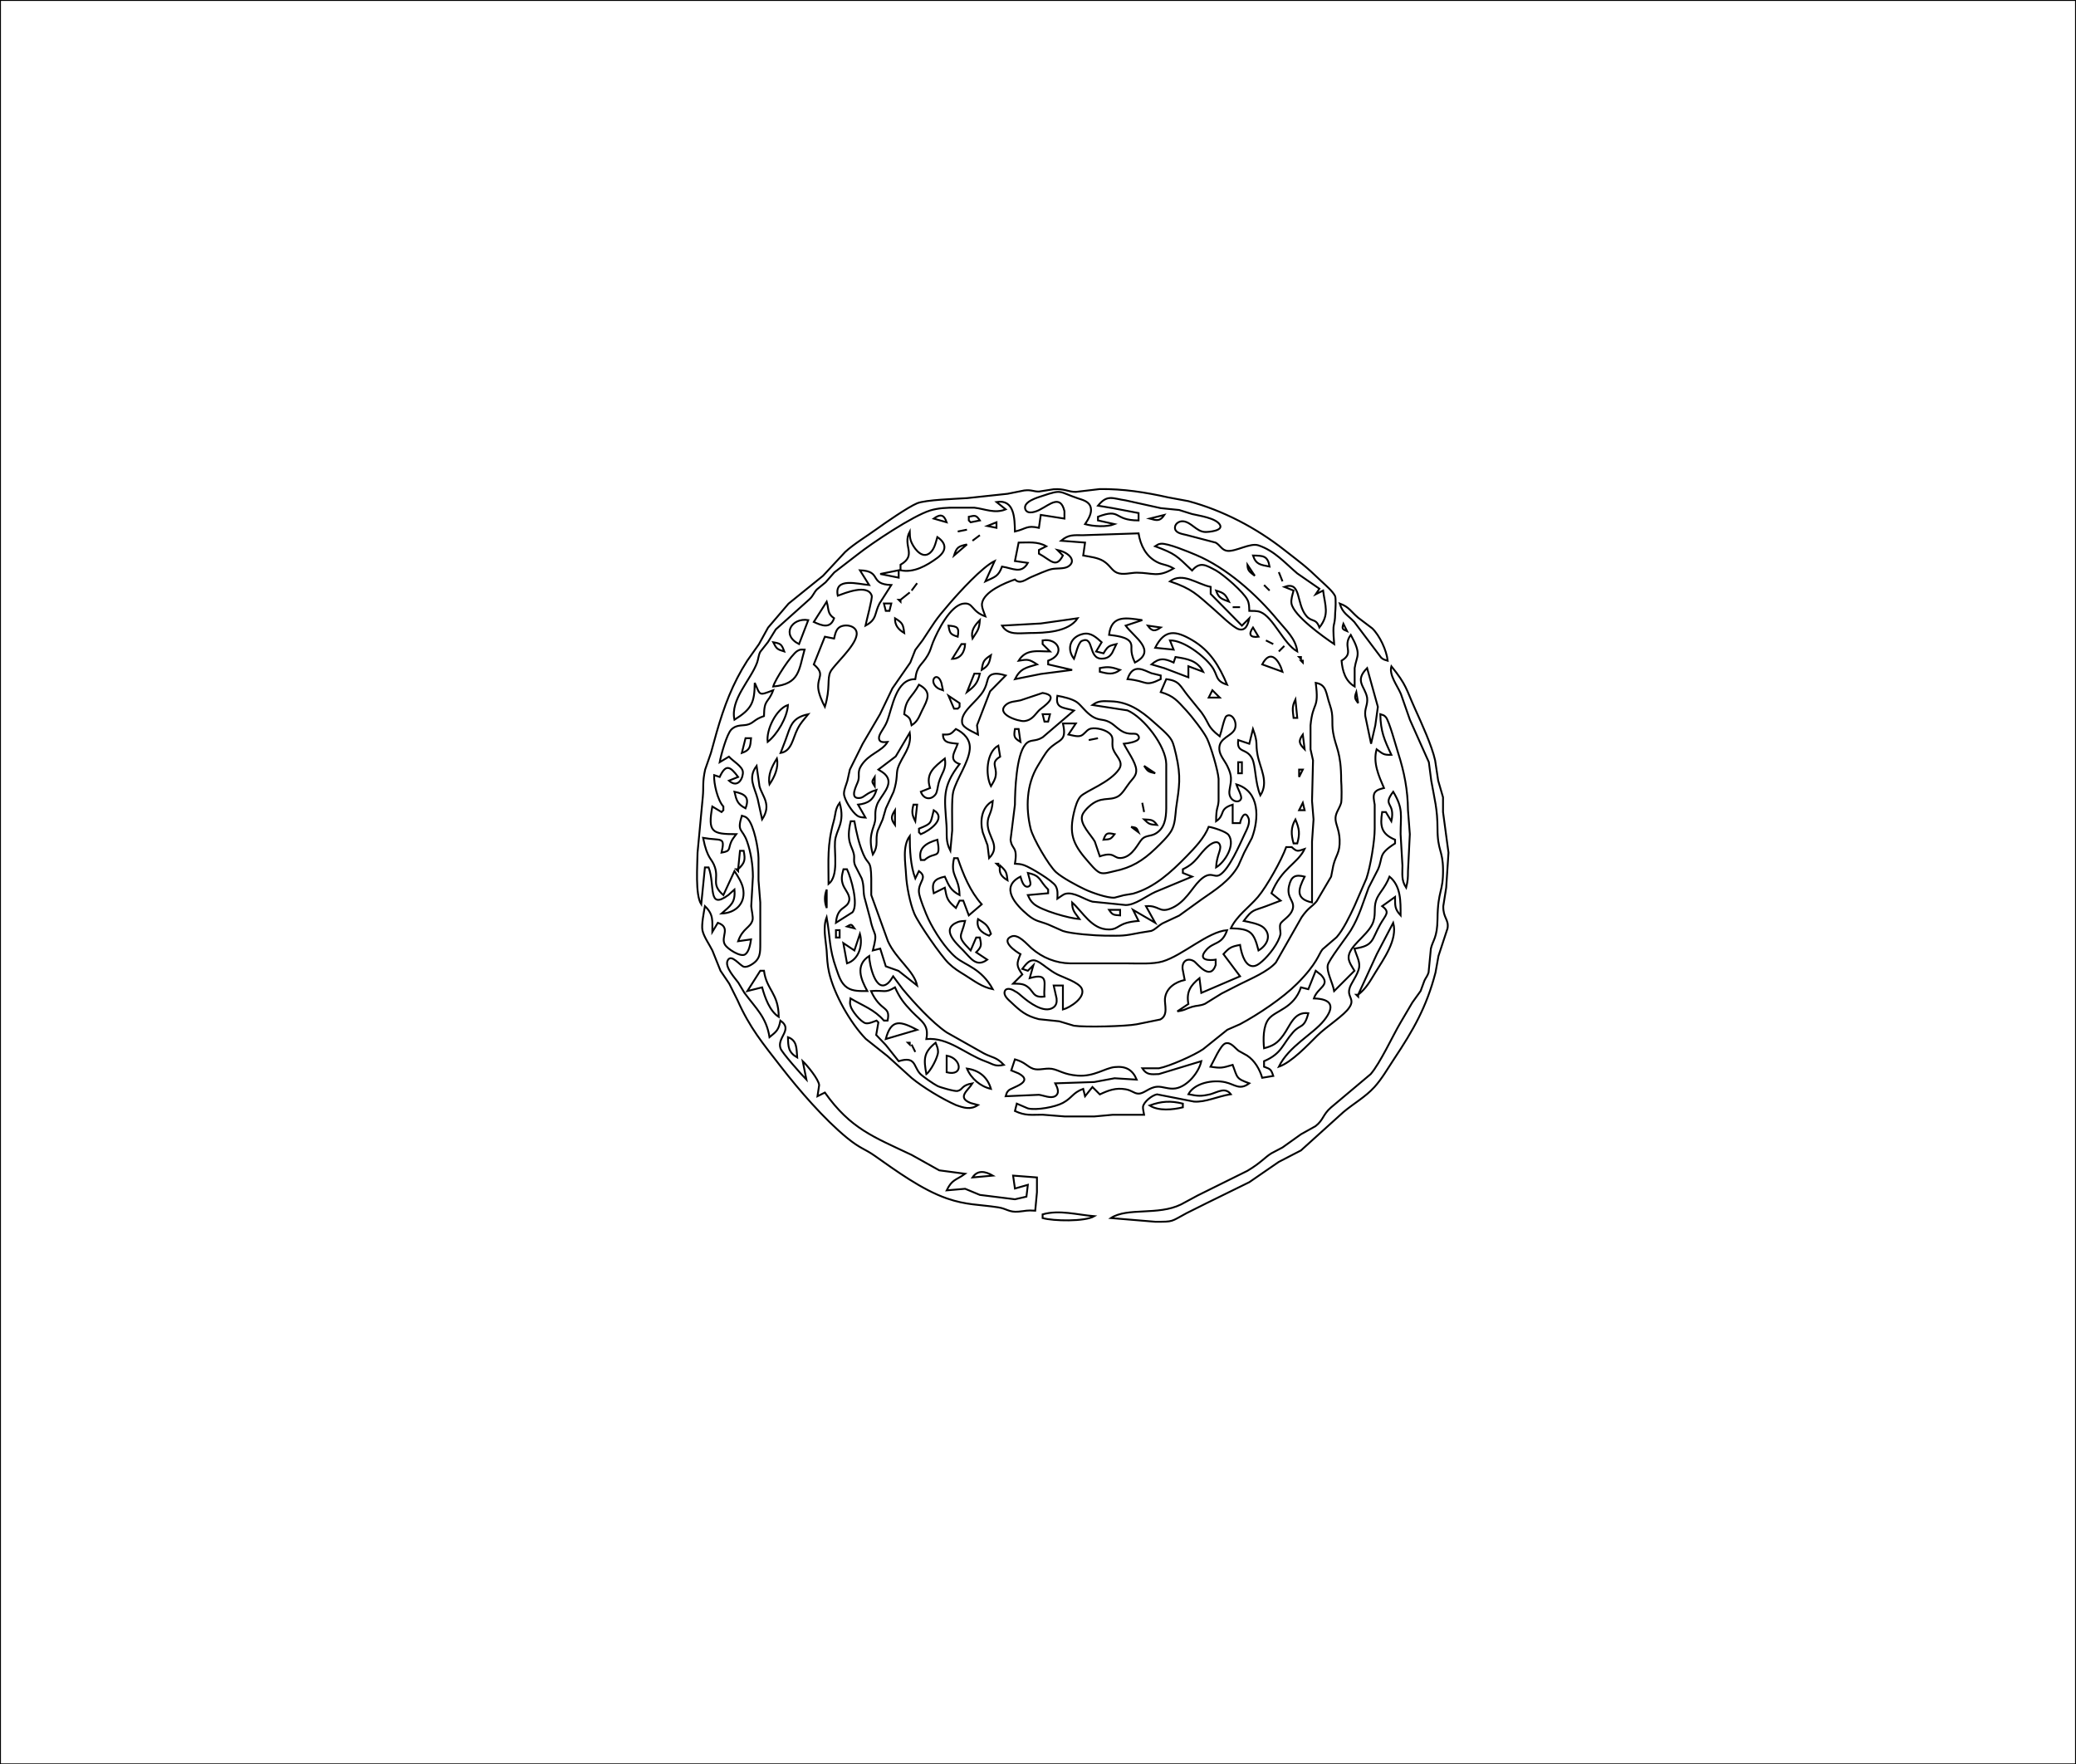 <?xml version="1.0" encoding="UTF-8" standalone="no"?>
<!DOCTYPE svg PUBLIC "-//W3C//DTD SVG 20010904//EN"
              "http://www.w3.org/TR/2001/REC-SVG-20010904/DTD/svg10.dtd">

<svg xmlns="http://www.w3.org/2000/svg"
     width="12.5in" height="10.622in"
     viewBox="0 0 1125 956">
  <path id="Selection #1"
        fill="none" stroke="black" stroke-width="1"
        d="M 0.00,0.00
           C 0.00,0.00 1125.00,0.00 1125.00,0.00
             1125.00,0.00 1125.00,956.00 1125.00,956.00
             1125.00,956.00 0.00,956.00 0.00,956.00
             0.00,956.00 0.00,0.00 0.00,0.00 Z
           M 723.00,349.00
           C 721.87,335.08 723.44,341.10 723.55,332.00
             723.77,330.00 723.99,324.72 723.55,323.09
             722.43,320.49 717.95,316.75 715.83,314.71
             707.08,306.30 705.13,305.17 696.00,298.00
             680.76,286.03 662.73,276.56 644.00,271.54
             644.00,271.54 633.00,269.50 633.00,269.50
             620.76,266.74 608.59,264.86 596.00,265.00
             596.00,265.00 583.00,266.53 583.00,266.53
             579.00,266.57 576.88,264.70 571.00,265.10
             571.00,265.10 563.00,266.35 563.00,266.35
             559.96,266.37 558.98,265.27 555.00,265.76
             555.00,265.76 546.00,267.56 546.00,267.56
             546.00,267.56 524.00,269.91 524.00,269.91
             518.14,270.31 501.57,270.81 497.00,272.70
             492.14,274.70 479.61,283.37 475.00,286.71
             469.80,290.47 462.45,294.95 458.00,299.09
             458.00,299.09 446.00,311.99 446.00,311.99
             446.00,311.99 427.30,327.09 427.30,327.09
             427.30,327.09 416.21,340.09 416.21,340.09
             416.21,340.09 411.30,349.00 411.30,349.00
             411.30,349.00 404.94,358.00 404.94,358.00
             396.96,370.42 392.33,382.92 388.29,397.00
             388.29,397.00 385.25,408.00 385.25,408.00
             385.25,408.00 382.12,417.00 382.12,417.00
             380.55,424.17 381.41,425.96 380.83,432.00
             380.83,432.00 378.00,462.00 378.00,462.00
             377.93,468.70 376.67,484.86 380.00,490.00
             380.00,490.00 382.00,470.00 382.00,470.00
             382.00,470.00 384.00,470.00 384.00,470.00
             387.67,479.79 383.29,493.35 394.70,484.97
             394.70,484.97 398.00,482.00 398.00,482.00
             398.61,489.18 395.95,490.62 391.00,495.00
             398.86,494.73 404.45,489.15 402.58,481.00
             401.91,478.07 399.70,474.50 398.00,472.00
             398.00,472.00 392.00,485.00 392.00,485.00
             385.28,479.26 389.54,476.58 387.44,470.00
             385.79,464.81 383.44,466.10 381.00,454.00
             391.03,455.77 393.05,452.97 391.00,462.00
             396.21,461.10 394.49,460.15 396.22,456.17
             396.89,454.62 398.00,453.34 399.00,452.00
             385.68,452.00 383.51,450.87 386.00,437.00
             386.00,437.00 391.00,440.00 391.00,440.00
             391.00,440.00 392.00,439.00 392.00,439.00
             392.00,439.00 392.00,437.00 392.00,437.00
             388.89,433.67 386.74,424.56 387.00,420.00
             387.00,420.00 390.00,421.00 390.00,421.00
             393.32,413.84 395.65,415.15 400.00,421.00
             400.00,421.00 395.00,423.00 395.00,423.00
             400.22,427.62 402.93,420.94 402.55,418.10
             402.17,415.21 397.27,412.43 395.00,410.00
             395.00,410.00 390.00,413.00 390.00,413.00
             390.66,409.33 393.85,397.68 396.30,395.31
             399.51,392.21 402.81,393.55 405.83,392.42
             408.71,391.34 408.87,389.77 414.00,388.00
             414.12,378.36 416.30,381.35 419.00,374.00
             411.03,377.02 412.10,376.93 409.00,370.00
             408.90,380.80 407.34,384.16 398.00,390.00
             395.61,379.04 406.83,368.47 410.28,359.00
             411.01,357.01 410.97,355.09 412.00,353.17
             412.00,353.17 416.16,347.91 416.16,347.91
             416.16,347.91 420.41,341.04 420.41,341.04
             420.41,341.04 438.52,324.83 438.52,324.83
             440.73,322.83 440.89,321.31 442.64,319.41
             442.64,319.41 447.41,315.51 447.41,315.51
             447.41,315.51 452.10,310.17 452.10,310.17
             452.10,310.17 464.58,300.55 464.58,300.55
             472.67,294.14 494.64,279.54 504.00,276.62
             508.34,275.27 513.49,275.01 518.00,275.09
             518.00,275.09 528.00,275.09 528.00,275.09
             533.96,275.81 538.99,278.39 545.00,276.00
             545.00,276.00 540.00,272.00 540.00,272.00
             549.77,270.41 549.84,280.85 550.00,288.00
             556.39,286.50 556.22,284.52 563.00,286.00
             563.00,286.00 564.00,279.00 564.00,279.00
             564.00,279.00 576.83,281.00 576.83,281.00
             576.83,281.00 576.83,277.00 576.83,277.00
             574.72,267.79 568.76,273.48 564.00,275.88
             561.93,277.14 556.74,279.16 555.60,275.88
             554.29,271.75 562.42,269.54 565.00,268.67
             575.87,265.01 573.61,266.48 584.00,269.98
             586.83,270.93 590.30,271.68 591.10,275.06
             591.84,278.14 589.63,281.57 588.00,284.00
             592.41,285.25 599.71,285.70 604.00,284.00
             604.00,284.00 595.00,282.00 595.00,282.00
             595.00,282.00 595.00,280.00 595.00,280.00
             607.85,275.19 602.99,281.95 617.00,282.00
             617.00,282.00 617.00,278.00 617.00,278.00
             617.00,278.00 603.00,275.33 603.00,275.33
             603.00,275.33 595.00,274.00 595.00,274.00
             600.11,267.76 602.85,270.12 610.00,271.13
             610.00,271.13 629.00,275.33 629.00,275.33
             629.00,275.33 639.00,276.34 639.00,276.34
             639.00,276.34 646.00,278.53 646.00,278.53
             649.83,279.47 658.88,280.62 661.09,284.36
             663.03,287.66 654.74,288.33 653.00,288.25
             648.31,288.03 645.52,282.78 641.04,282.45
             638.71,282.27 636.16,284.16 636.82,286.71
             637.41,288.98 641.09,289.39 643.00,289.89
             643.00,289.89 658.79,294.02 658.79,294.02
             661.23,295.38 662.10,298.12 665.10,298.48
             669.62,299.02 677.50,293.98 682.00,295.51
             690.80,298.50 696.21,304.92 703.00,310.70
             703.00,310.70 715.00,319.00 715.00,319.00
             715.00,319.00 713.00,322.00 713.00,322.00
             713.00,322.00 717.00,320.00 717.00,320.00
             718.11,328.39 720.54,332.94 715.00,340.00
             713.10,334.75 710.85,337.27 707.88,333.69
             702.18,326.82 705.39,314.71 696.00,318.00
             696.00,318.00 701.00,320.00 701.00,320.00
             700.46,322.14 699.48,324.81 699.86,327.00
             700.98,333.55 717.22,345.14 723.00,349.00 Z
           M 513.00,283.00
           C 511.51,278.74 509.59,278.41 506.00,281.00
             506.00,281.00 513.00,283.00 513.00,283.00 Z
           M 531.00,282.00
           C 528.96,279.00 528.45,279.27 525.00,280.00
             525.00,280.00 525.00,282.00 525.00,282.00
             525.00,282.00 526.00,283.00 526.00,283.00
             526.00,283.00 531.00,282.00 531.00,282.00 Z
           M 631.00,279.00
           C 631.00,279.00 623.00,281.00 623.00,281.00
             626.91,282.06 628.58,282.61 631.00,279.00 Z
           M 540.00,283.00
           C 540.00,283.00 535.00,285.00 535.00,285.00
             535.00,285.00 540.00,286.00 540.00,286.00
             540.00,286.00 540.00,283.00 540.00,283.00 Z
           M 524.00,287.00
           C 524.00,287.00 519.00,288.00 519.00,288.00
             519.00,288.00 524.00,287.00 524.00,287.00 Z
           M 493.00,288.00
           C 488.78,295.90 497.22,300.60 488.00,306.00
             488.00,306.00 488.00,309.00 488.00,309.00
             495.20,310.53 502.22,306.47 507.95,302.28
             512.87,298.60 513.28,294.60 507.95,291.00
             506.96,294.26 506.29,298.49 502.95,300.26
             498.87,302.41 494.71,296.28 493.58,293.00
             493.01,291.33 493.06,289.72 493.00,288.00 Z
           M 617.00,289.00
           C 617.00,289.00 587.00,290.00 587.00,290.00
             581.87,290.01 579.10,289.52 575.00,293.00
             575.00,293.00 588.00,294.00 588.00,294.00
             588.00,294.00 587.00,301.00 587.00,301.00
             590.49,301.64 594.96,302.13 597.96,304.01
             601.57,306.27 602.34,309.00 605.21,310.30
             608.52,311.72 612.59,310.34 616.00,310.30
             624.74,310.34 627.38,313.13 636.00,308.00
             632.20,305.77 630.27,306.24 627.00,304.55
             620.95,301.41 618.02,295.45 617.00,289.00 Z
           M 531.00,290.00
           C 531.00,290.00 527.00,293.00 527.00,293.00
             527.00,293.00 531.00,290.00 531.00,290.00 Z
           M 567.00,296.00
           C 562.32,293.28 557.26,294.00 552.00,294.00
             552.00,294.00 550.00,304.00 550.00,304.00
             550.00,304.00 557.00,305.00 557.00,305.00
             553.49,311.23 548.89,307.91 543.00,307.00
             541.02,312.48 539.00,312.62 534.00,315.00
             534.00,315.00 539.00,304.00 539.00,304.00
             532.32,307.16 519.77,320.98 514.58,327.00
             506.25,336.65 506.60,337.00 499.97,346.91
             499.97,346.91 495.99,352.17 495.99,352.17
             495.99,352.17 493.30,359.00 493.30,359.00
             493.30,359.00 483.59,373.00 483.59,373.00
             483.59,373.00 476.88,387.00 476.88,387.00
             476.88,387.00 467.50,403.00 467.50,403.00
             467.50,403.00 460.54,417.00 460.54,417.00
             460.54,417.00 459.22,423.00 459.22,423.00
             458.63,425.12 457.35,427.85 457.35,430.00
             457.35,433.22 461.95,440.27 464.60,442.01
             466.06,442.97 467.36,442.87 469.00,443.00
             469.00,443.00 465.00,436.00 465.00,436.00
             470.51,435.35 473.32,433.40 475.00,428.00
             469.41,429.64 468.40,432.09 466.05,432.38
             459.63,433.18 464.60,424.94 465.10,423.00
             465.89,419.97 464.54,418.38 466.61,415.00
             470.66,408.39 477.87,407.29 481.00,402.00
             479.19,402.15 476.37,402.64 476.32,399.84
             476.29,397.59 479.21,394.67 480.66,391.00
             483.64,383.45 485.42,367.80 496.00,368.00
             496.87,360.46 499.39,360.82 502.78,355.00
             504.34,352.31 504.53,350.63 505.60,348.00
             508.12,341.81 514.90,328.15 521.98,327.09
             527.54,326.26 526.15,331.25 534.00,334.00
             533.35,332.12 531.88,328.99 532.14,327.09
             533.00,320.62 544.63,315.81 550.00,314.00
             552.85,316.83 555.75,313.97 559.00,312.59
             561.59,311.49 567.63,308.79 570.00,308.34
             572.66,307.83 576.66,308.33 578.84,306.98
             583.50,304.08 579.67,299.42 573.00,298.00
             573.00,298.00 576.00,301.00 576.00,301.00
             572.19,308.31 569.47,303.45 563.00,300.00
             563.00,300.00 563.00,298.00 563.00,298.00
             563.00,298.00 567.00,296.00 567.00,296.00 Z
           M 703.00,353.00
           C 702.19,345.99 696.75,341.30 692.39,336.00
             680.87,322.04 664.75,307.67 648.00,300.64
             644.24,299.07 632.80,294.24 629.11,294.62
             627.57,294.78 627.19,295.27 626.00,296.00
             637.08,300.18 637.32,300.89 646.00,309.13
             650.42,303.98 653.65,306.33 659.00,309.13
             663.32,311.62 673.86,320.76 675.98,325.00
             677.01,327.06 676.92,328.80 677.00,331.00
             678.86,331.02 681.22,330.93 682.96,331.60
             690.01,334.31 695.50,348.81 703.00,353.00 Z
           M 524.00,295.00
           C 519.46,295.98 518.41,296.49 517.00,301.00
             517.00,301.00 524.00,295.00 524.00,295.00 Z
           M 688.00,307.00
           C 686.97,301.02 684.47,301.14 679.00,301.00
             680.66,306.01 683.18,306.01 688.00,307.00 Z
           M 676.00,306.00
           C 676.05,309.42 677.41,309.99 680.00,312.00
             680.00,312.00 676.00,306.00 676.00,306.00 Z
           M 483.00,317.00
           C 470.56,316.56 478.26,309.43 466.00,309.00
             466.00,309.00 471.00,317.00 471.00,317.00
             464.91,316.51 451.85,312.57 454.00,322.78
             457.76,321.42 470.25,316.18 472.40,322.78
             472.87,323.95 469.50,336.50 469.00,339.00
             475.35,335.64 473.74,332.51 476.61,327.00
             476.61,327.00 483.00,317.00 483.00,317.00 Z
           M 487.00,309.00
           C 487.00,309.00 477.00,311.00 477.00,311.00
             477.00,311.00 487.00,313.00 487.00,313.00
             487.00,313.00 487.00,309.00 487.00,309.00 Z
           M 693.00,310.00
           C 693.00,310.00 695.00,315.00 695.00,315.00
             695.00,315.00 693.00,310.00 693.00,310.00 Z
           M 656.08,318.00
           C 648.72,316.55 641.02,309.83 634.00,315.00
             646.10,319.11 648.29,321.85 658.00,330.29
             660.65,332.59 668.22,340.03 671.27,340.93
             675.27,342.12 676.38,337.89 677.00,335.00
             677.00,335.00 673.00,339.00 673.00,339.00
             673.00,339.00 656.08,321.83 656.08,321.83
             656.08,321.83 656.08,318.00 656.08,318.00 Z
           M 497.00,316.00
           C 497.00,316.00 494.00,320.00 494.00,320.00
             494.00,320.00 497.00,316.00 497.00,316.00 Z
           M 688.00,320.00
           C 688.00,320.00 685.00,317.00 685.00,317.00
             685.00,317.00 688.00,320.00 688.00,320.00 Z
           M 666.00,326.00
           C 664.01,321.94 663.34,321.29 659.00,320.00
             660.44,324.23 662.01,324.46 666.00,326.00 Z
           M 493.00,321.00
           C 493.00,321.00 488.00,325.00 488.00,325.00
             488.00,325.00 493.00,321.00 493.00,321.00 Z
           M 488.00,325.00
           C 488.00,325.00 487.00,325.00 487.00,325.00
             487.00,325.00 488.00,326.00 488.00,326.00
             488.00,326.00 488.00,325.00 488.00,325.00 Z
           M 448.00,326.00
           C 448.00,326.00 441.00,337.00 441.00,337.00
             445.48,339.08 449.97,340.79 452.00,335.00
             448.28,332.51 449.23,330.26 448.00,326.00 Z
           M 483.00,327.00
           C 483.00,327.00 479.00,327.00 479.00,327.00
             479.00,327.00 480.00,331.00 480.00,331.00
             480.00,331.00 482.00,331.00 482.00,331.00
             482.00,331.00 483.00,327.00 483.00,327.00 Z
           M 752.00,358.00
           C 751.41,352.40 747.69,344.40 743.62,340.46
             743.62,340.46 736.00,334.70 736.00,334.70
             731.93,331.23 731.16,328.91 726.00,327.00
             727.65,332.36 730.16,333.07 733.91,337.01
             733.91,337.01 748.52,356.41 748.52,356.41
             749.90,357.56 750.45,357.50 752.00,358.00 Z
           M 672.00,329.00
           C 672.00,329.00 668.00,329.00 668.00,329.00
             668.00,329.00 672.00,329.00 672.00,329.00 Z
           M 438.00,336.00
           C 428.96,334.53 423.18,344.07 433.00,349.00
             433.00,349.00 438.00,336.00 438.00,336.00 Z
           M 485.00,335.00
           C 484.89,338.83 486.84,341.09 490.00,343.00
             489.45,338.28 489.09,337.48 485.00,335.00 Z
           M 584.00,335.00
           C 584.00,335.00 564.00,337.83 564.00,337.83
             564.00,337.83 543.00,339.00 543.00,339.00
             546.26,344.43 552.34,343.03 558.00,343.00
             566.32,342.96 579.00,342.56 584.00,335.00 Z
           M 619.00,336.00
           C 610.65,334.90 602.30,332.84 601.00,344.00
             604.25,344.44 611.12,345.01 612.69,348.28
             613.95,350.88 611.82,352.13 615.00,359.00
             627.24,352.61 614.52,345.26 610.00,339.00
             610.00,339.00 619.00,336.00 619.00,336.00 Z
           M 531.00,336.00
           C 528.13,338.88 525.96,341.81 527.00,346.00
             529.78,341.62 530.58,341.27 531.00,336.00 Z
           M 728.00,338.00
           C 727.13,340.73 727.42,340.95 730.00,342.00
             730.00,342.00 728.00,338.00 728.00,338.00 Z
           M 447.00,383.00
           C 450.11,372.82 448.08,367.88 450.02,364.00
             451.91,360.22 463.31,350.47 464.22,344.02
             464.87,339.39 458.88,337.90 455.42,339.57
             453.02,340.73 452.56,343.69 452.00,346.00
             452.00,346.00 447.00,345.00 447.00,345.00
             447.00,345.00 441.00,360.00 441.00,360.00
             447.37,365.50 442.82,366.63 443.42,373.00
             443.70,375.97 445.57,380.35 447.00,383.00 Z
           M 519.00,345.00
           C 519.85,339.92 518.96,339.41 514.00,339.00
             514.69,343.14 514.96,343.71 519.00,345.00 Z
           M 629.00,340.00
           C 629.00,340.00 622.00,339.00 622.00,339.00
             624.26,342.23 625.88,342.20 629.00,340.00 Z
           M 679.00,340.00
           C 676.37,343.76 677.44,345.61 682.00,345.00
             682.00,345.00 679.00,340.00 679.00,340.00 Z
           M 597.00,348.00
           C 594.12,345.46 591.22,342.58 587.00,343.47
             580.09,344.94 577.75,351.37 582.00,357.00
             582.99,354.61 584.24,348.14 586.31,347.25
             593.05,344.33 589.50,356.89 597.00,356.89
             598.25,356.89 599.54,356.66 600.61,355.98
             601.52,355.40 602.04,354.73 602.64,353.85
             602.64,353.85 605.00,349.00 605.00,349.00
             600.73,349.93 600.27,350.27 598.00,354.00
             598.00,354.00 594.00,353.00 594.00,353.00
             594.00,353.00 597.00,348.00 597.00,348.00 Z
           M 665.00,371.00
           C 660.70,360.83 655.71,352.48 646.00,346.81
             637.05,341.59 631.12,340.80 626.00,351.00
             626.00,351.00 636.00,352.00 636.00,352.00
             636.00,352.00 634.00,347.00 634.00,347.00
             641.32,346.85 652.31,355.28 656.57,361.00
             660.29,365.99 658.24,368.89 665.00,371.00 Z
           M 732.00,344.00
           C 727.21,350.55 734.31,353.59 727.00,358.00
             727.50,363.53 728.99,368.99 734.10,372.00
             734.10,372.00 734.10,362.00 734.10,362.00
             735.18,354.99 738.06,354.95 732.00,344.00 Z
           M 568.00,358.00
           C 577.67,354.58 573.65,345.54 565.00,347.00
             565.00,347.00 565.00,349.00 565.00,349.00
             565.00,349.00 569.00,353.00 569.00,353.00
             562.09,353.00 556.08,351.46 552.00,358.00
             557.11,357.22 557.58,357.13 562.00,360.00
             556.12,361.76 552.94,362.13 550.00,368.00
             550.00,368.00 564.00,365.19 564.00,365.19
             564.00,365.19 581.00,363.00 581.00,363.00
             581.00,363.00 568.00,360.00 568.00,360.00
             568.00,360.00 568.00,358.00 568.00,358.00 Z
           M 690.00,349.00
           C 690.00,349.00 686.00,347.00 686.00,347.00
             686.00,347.00 690.00,349.00 690.00,349.00 Z
           M 425.00,353.00
           C 423.54,349.07 423.13,348.71 419.00,348.00
             420.85,351.60 421.13,351.83 425.00,353.00 Z
           M 523.00,349.00
           C 523.00,349.00 521.00,349.00 521.00,349.00
             521.00,349.00 516.00,357.00 516.00,357.00
             520.57,356.97 522.79,353.26 523.00,349.00 Z
           M 696.00,350.00
           C 696.00,350.00 693.00,353.00 693.00,353.00
             693.00,353.00 696.00,350.00 696.00,350.00 Z
           M 436.00,352.00
           C 434.26,352.02 433.86,351.65 432.10,352.71
             428.81,354.68 420.05,368.14 419.00,372.00
             433.48,370.65 432.86,362.86 436.00,352.00 Z
           M 537.00,355.00
           C 533.09,357.52 532.65,358.42 532.00,363.00
             535.71,360.77 536.16,359.13 537.00,355.00 Z
           M 695.00,364.00
           C 693.19,357.87 688.51,351.26 684.00,360.00
             684.00,360.00 695.00,364.00 695.00,364.00 Z
           M 652.00,364.00
           C 648.91,357.85 643.36,356.98 637.00,356.00
             637.00,356.00 636.00,359.00 636.00,359.00
             631.04,356.72 628.34,356.31 624.00,360.00
             624.00,360.00 631.00,362.06 631.00,362.06
             631.00,362.06 644.00,367.00 644.00,367.00
             644.00,367.00 644.00,361.00 644.00,361.00
             644.00,361.00 652.00,364.00 652.00,364.00 Z
           M 705.00,356.00
           C 705.00,356.00 704.00,356.00 704.00,356.00
             704.00,356.00 705.00,357.00 705.00,357.00
             705.00,357.00 705.00,356.00 705.00,356.00 Z
           M 706.00,358.00
           C 706.00,358.00 705.00,358.00 705.00,358.00
             705.00,358.00 706.00,359.00 706.00,359.00
             706.00,359.00 706.00,358.00 706.00,358.00 Z
           M 607.00,363.00
           C 602.42,361.49 600.79,361.06 596.00,362.00
             596.00,362.00 596.00,364.00 596.00,364.00
             600.39,365.07 603.17,365.82 607.00,363.00 Z
           M 754.00,361.00
           C 752.62,365.76 757.30,371.59 759.15,376.00
             759.15,376.00 764.04,390.00 764.04,390.00
             764.04,390.00 774.31,413.00 774.31,413.00
             774.31,413.00 775.61,423.00 775.61,423.00
             777.40,433.18 778.98,438.23 779.00,449.00
             779.02,461.06 781.88,460.68 782.00,471.00
             782.14,483.78 779.18,481.90 779.00,498.00
             778.88,508.22 776.48,509.36 775.41,514.00
             775.41,514.00 774.16,526.91 774.16,526.91
             773.55,528.90 772.74,529.62 771.94,531.28
             771.94,531.28 769.85,536.96 769.85,536.96
             769.85,536.96 765.39,543.17 765.39,543.17
             765.39,543.17 759.01,554.00 759.01,554.00
             754.71,561.28 747.99,575.96 742.79,582.00
             742.79,582.00 721.21,600.14 721.21,600.14
             716.69,604.13 717.25,606.82 712.90,610.20
             712.90,610.20 705.00,614.61 705.00,614.61
             705.00,614.61 695.00,621.75 695.00,621.75
             695.00,621.75 689.00,624.91 689.00,624.91
             685.39,627.10 683.50,629.92 676.00,634.40
             676.00,634.40 649.00,647.78 649.00,647.78
             649.00,647.78 640.00,652.63 640.00,652.63
             627.53,658.76 610.92,654.11 602.00,660.00
             602.00,660.00 626.00,662.00 626.00,662.00
             636.16,662.04 634.37,661.98 643.00,657.35
             643.00,657.35 654.00,651.86 654.00,651.86
             654.00,651.86 677.00,640.57 677.00,640.57
             677.00,640.57 693.00,629.56 693.00,629.56
             693.00,629.56 705.00,623.36 705.00,623.36
             705.00,623.36 728.00,602.59 728.00,602.59
             733.54,597.92 739.96,594.39 744.83,589.00
             748.93,584.46 751.96,579.07 755.33,574.00
             765.94,558.06 773.04,545.70 777.91,527.00
             777.91,527.00 779.52,518.00 779.52,518.00
             779.52,518.00 784.43,503.04 784.43,503.04
             785.25,498.13 782.00,497.51 782.13,491.00
             782.13,491.00 783.71,481.00 783.71,481.00
             783.71,481.00 784.95,462.00 784.95,462.00
             784.95,462.00 781.99,440.00 781.99,440.00
             781.99,440.00 781.99,432.00 781.99,432.00
             781.99,432.00 779.37,423.00 779.37,423.00
             779.37,423.00 777.71,412.00 777.71,412.00
             776.02,404.20 770.22,391.58 766.79,384.00
             761.90,373.19 762.31,371.28 754.00,361.00 Z
           M 629.00,366.00
           C 629.00,366.00 624.00,364.79 624.00,364.79
             620.37,363.51 613.99,358.76 611.00,368.00
             621.84,368.91 620.01,372.44 629.00,368.00
             629.00,368.00 629.00,366.00 629.00,366.00 Z
           M 740.85,362.00
           C 733.82,369.06 739.69,371.78 740.85,378.00
             741.36,381.98 739.34,383.83 739.87,388.00
             739.87,388.00 743.00,403.00 743.00,403.00
             743.00,403.00 745.30,393.00 745.30,393.00
             745.30,393.00 746.68,383.00 746.68,383.00
             746.68,383.00 740.85,362.00 740.85,362.00 Z
           M 531.00,365.00
           C 531.00,365.00 528.00,365.00 528.00,365.00
             528.00,365.00 524.00,375.00 524.00,375.00
             528.25,371.80 529.71,370.22 531.00,365.00 Z
           M 545.00,366.01
           C 542.57,365.31 538.85,364.27 536.60,366.01
             534.73,367.48 535.44,369.77 533.14,374.00
             529.79,380.14 520.28,385.47 521.40,391.78
             521.88,394.51 527.61,396.65 530.00,398.00
             530.00,398.00 529.45,393.00 529.45,393.00
             529.45,393.00 536.54,374.59 536.54,374.59
             536.54,374.59 545.00,366.01 545.00,366.01 Z
           M 511.00,374.00
           C 511.00,374.00 510.16,370.06 510.16,370.06
             508.06,363.45 503.21,368.49 507.43,372.28
             508.63,373.36 509.60,373.49 511.00,374.00 Z
           M 661.00,399.00
           C 653.80,393.37 655.79,392.53 651.07,386.00
             651.07,386.00 643.77,377.00 643.77,377.00
             639.45,371.68 639.27,368.84 632.00,368.00
             632.00,368.00 629.00,375.00 629.00,375.00
             636.10,377.12 637.82,379.53 642.91,385.00
             645.73,388.03 652.36,396.54 654.10,400.17
             656.17,404.52 659.97,417.12 660.36,422.00
             660.36,422.00 660.36,434.00 660.36,434.00
             660.07,438.23 659.08,436.96 659.00,445.00
             664.25,441.50 660.21,438.37 668.00,436.00
             668.00,436.00 668.00,446.00 668.00,446.00
             668.00,446.00 672.00,446.00 672.00,446.00
             672.36,443.84 674.50,438.47 676.53,443.20
             677.68,445.88 675.59,449.60 674.46,452.00
             671.82,457.57 666.17,470.97 661.00,474.06
             657.75,476.00 656.17,471.26 650.10,477.11
             645.80,481.26 642.17,489.38 634.00,492.43
             628.10,494.63 627.97,490.43 621.00,491.00
             621.00,491.00 626.00,500.00 626.00,500.00
             626.00,500.00 614.00,493.00 614.00,493.00
             614.00,493.00 617.00,499.00 617.00,499.00
             605.33,499.92 606.92,503.55 601.00,503.63
             591.68,503.75 586.96,494.34 581.00,489.00
             581.00,493.47 582.47,494.48 585.00,498.00
             579.52,497.66 564.12,493.30 560.14,489.70
             558.34,488.08 557.99,487.06 557.00,485.00
             557.00,485.00 568.00,484.00 568.00,484.00
             568.00,484.00 568.00,482.00 568.00,482.00
             562.88,476.94 564.34,474.58 557.00,473.00
             557.30,474.27 558.67,478.27 558.38,479.22
             558.18,479.89 557.63,480.39 556.92,480.47
             554.45,480.72 553.57,476.72 553.00,475.00
             541.63,480.71 550.46,490.32 557.00,495.78
             561.36,499.41 563.23,499.04 568.00,500.92
             568.00,500.92 576.00,504.45 576.00,504.45
             580.33,505.98 594.06,506.99 599.00,507.00
             608.84,507.02 608.31,507.25 618.00,505.37
             618.00,505.37 623.91,504.41 623.91,504.41
             626.32,503.49 627.46,501.75 630.09,500.27
             630.09,500.27 639.00,496.12 639.00,496.12
             639.00,496.12 650.99,487.46 650.99,487.46
             658.53,482.20 666.51,477.30 671.10,469.00
             671.10,469.00 674.23,462.00 674.23,462.00
             674.23,462.00 678.44,454.00 678.44,454.00
             682.32,443.66 682.83,428.77 670.00,425.00
             670.60,427.05 673.09,431.27 672.55,432.79
             671.45,435.88 665.23,433.93 666.30,428.00
             667.29,422.46 667.76,420.53 665.06,415.00
             663.67,412.15 660.96,409.32 660.76,406.00
             660.36,399.61 667.66,399.07 669.22,394.87
             670.64,391.05 667.44,385.98 664.56,388.07
             663.39,388.92 661.84,396.77 661.00,399.00 Z
           M 638.00,548.00
           C 642.59,547.32 642.30,546.63 646.00,545.54
             648.58,544.77 650.22,545.11 653.00,543.91
             653.00,543.91 662.00,538.34 662.00,538.34
             662.00,538.34 672.00,533.25 672.00,533.25
             678.05,530.22 687.00,526.51 691.39,521.56
             691.39,521.56 705.36,497.01 705.36,497.01
             709.13,491.59 710.74,491.64 713.47,488.39
             713.47,488.39 721.35,475.00 721.35,475.00
             721.35,475.00 722.52,469.00 722.52,469.00
             723.95,463.12 726.21,462.21 725.96,455.00
             725.75,449.17 723.49,446.29 723.74,443.00
             723.96,440.12 725.81,438.21 726.79,435.00
             727.16,432.61 727.03,425.78 726.79,423.00
             726.81,407.14 723.84,405.33 722.44,397.00
             721.41,390.88 722.92,388.36 720.69,382.00
             718.41,375.47 719.07,371.04 713.00,370.00
             714.94,384.70 711.46,379.71 710.19,393.00
             710.19,393.00 710.19,406.00 710.19,406.00
             710.19,406.00 711.54,412.00 711.54,412.00
             711.54,412.00 711.00,434.00 711.00,434.00
             711.00,434.00 711.82,444.00 711.82,444.00
             711.82,444.00 711.00,456.00 711.00,456.00
             711.00,456.00 711.00,489.00 711.00,489.00
             701.69,487.00 703.65,481.66 707.00,475.00
             702.07,473.76 699.76,474.66 698.54,480.00
             696.96,486.90 702.14,488.13 700.40,493.00
             699.13,496.55 695.15,498.50 693.92,500.45
             693.22,502.22 693.95,504.12 693.92,506.00
             693.07,510.84 687.60,517.75 684.00,520.86
             682.41,522.23 680.37,523.95 678.10,523.41
             674.07,522.45 672.54,515.45 672.00,512.00
             667.33,512.89 666.18,513.41 663.00,517.00
             663.00,517.00 672.00,529.00 672.00,529.00
             672.00,529.00 651.00,538.00 651.00,538.00
             651.00,538.00 650.00,530.00 650.00,530.00
             645.05,533.96 642.80,537.60 644.00,544.00
             644.00,544.00 638.00,548.00 638.00,548.00 Z
           M 494.00,393.00
           C 497.39,390.82 497.94,388.50 499.66,385.00
             502.55,379.13 505.31,374.91 498.00,371.00
             494.14,378.20 490.82,378.29 490.00,387.00
             493.21,388.93 493.21,389.39 494.00,393.00 Z
           M 657.00,374.00
           C 657.00,374.00 655.00,378.00 655.00,378.00
             655.00,378.00 661.00,378.00 661.00,378.00
             661.00,378.00 657.00,374.00 657.00,374.00 Z
           M 564.98,375.47
           C 564.98,375.47 553.00,379.48 553.00,379.48
             550.48,380.09 547.40,380.02 545.32,381.73
             538.93,387.01 552.21,391.00 555.00,390.72
             559.63,390.24 560.99,386.76 563.45,384.54
             565.13,383.02 574.95,376.98 564.98,375.47 Z
           M 735.00,375.00
           C 733.92,378.03 734.12,378.44 736.00,381.00
             736.00,381.00 735.00,375.00 735.00,375.00 Z
           M 514.00,377.00
           C 514.00,377.00 517.00,384.00 517.00,384.00
             517.00,384.00 519.00,384.00 519.00,384.00
             519.00,384.00 520.00,383.00 520.00,383.00
             520.00,383.00 520.00,381.00 520.00,381.00
             520.00,381.00 514.00,377.00 514.00,377.00 Z
           M 609.00,403.00
           C 610.53,402.79 619.13,401.94 616.83,398.58
             615.23,396.24 612.32,399.22 607.00,395.58
             604.46,393.85 603.13,391.96 600.00,390.73
             597.28,389.66 595.26,390.29 592.00,388.26
             588.55,386.11 585.99,382.29 583.72,380.58
             581.18,378.68 576.13,377.56 573.00,377.00
             571.85,383.86 575.86,383.22 582.00,385.00
             582.00,385.00 565.00,399.52 565.00,399.52
             560.69,402.18 558.41,400.23 555.72,403.32
             550.70,409.09 550.04,428.30 550.00,436.00
             550.00,436.00 547.63,455.00 547.63,455.00
             548.29,460.68 551.62,458.27 550.00,468.00
             551.98,468.14 553.06,468.13 555.00,468.81
             558.36,469.99 570.43,477.21 572.06,480.06
             573.35,482.31 573.09,484.54 573.00,487.00
             574.20,486.25 576.02,484.69 577.26,484.34
             581.92,483.03 587.81,487.51 592.00,488.57
             592.00,488.57 610.00,490.39 610.00,490.39
             615.26,490.39 621.01,485.60 626.00,483.32
             626.00,483.32 646.00,475.00 646.00,475.00
             646.00,475.00 641.00,473.00 641.00,473.00
             641.00,473.00 641.00,471.00 641.00,471.00
             648.84,467.29 649.43,462.83 655.04,458.22
             656.74,456.85 660.24,454.77 661.19,458.22
             661.84,460.53 659.37,463.43 659.00,470.00
             663.68,467.23 669.65,457.90 665.82,452.46
             664.49,450.56 657.38,448.35 655.00,448.00
             652.64,454.03 647.48,459.39 642.99,464.00
             634.69,472.50 625.69,480.86 614.00,484.23
             614.00,484.23 609.00,485.07 609.00,485.07
             609.00,485.07 604.00,486.39 604.00,486.39
             600.12,486.70 591.60,483.63 588.00,481.94
             583.72,479.93 575.59,475.60 572.22,472.53
             568.41,469.06 559.80,454.38 558.50,449.00
             555.77,437.68 556.23,425.12 562.36,415.00
             563.80,412.63 566.50,407.95 568.22,406.11
             573.73,400.20 578.41,402.34 576.00,392.00
             576.00,392.00 583.00,392.00 583.00,392.00
             583.00,392.00 579.00,398.00 579.00,398.00
             580.93,398.41 583.89,399.36 585.74,398.66
             587.53,397.98 588.54,395.94 590.26,395.11
             592.71,393.91 597.63,395.12 599.89,396.45
             604.79,399.32 601.85,402.00 603.26,406.00
             604.55,409.66 609.13,412.68 606.46,416.72
             601.66,423.99 588.34,428.55 585.56,431.55
             583.73,433.53 582.66,437.41 582.04,440.00
             579.31,451.33 581.15,457.09 588.95,466.00
             590.64,467.92 593.77,471.93 596.04,472.85
             598.32,473.78 601.60,472.51 604.00,472.02
             613.10,470.17 619.31,466.35 626.00,459.96
             628.64,457.44 633.18,453.10 634.86,450.00
             636.85,446.35 636.87,442.02 637.33,438.00
             639.09,425.92 640.09,421.12 637.33,409.00
             636.62,406.40 636.17,403.36 634.86,401.01
             633.11,397.87 627.85,393.65 625.00,391.07
             618.29,385.02 611.28,380.24 602.00,380.01
             597.90,379.91 595.40,379.49 592.00,382.00
             592.00,382.00 611.00,384.93 611.00,384.93
             619.83,388.76 631.82,404.17 632.00,414.00
             632.00,414.00 632.00,438.00 632.00,438.00
             631.93,443.33 631.18,449.00 625.96,451.83
             623.45,453.18 620.99,452.60 618.96,454.57
             616.83,456.64 613.99,463.95 608.00,464.85
             603.22,465.57 604.42,461.13 596.00,464.00
             596.00,464.00 593.29,456.00 593.29,456.00
             591.24,452.36 585.10,446.62 586.41,442.00
             586.92,440.20 588.68,438.37 590.02,437.13
             596.57,431.10 600.96,434.21 605.79,431.57
             608.27,430.21 610.34,426.33 612.19,424.00
             613.97,421.75 615.99,420.13 615.73,417.00
             615.39,412.89 610.80,406.75 609.00,403.00 Z
           M 702.00,379.00
           C 700.01,382.99 700.53,384.72 701.00,389.00
             701.00,389.00 703.00,389.00 703.00,389.00
             703.00,389.00 702.00,379.00 702.00,379.00 Z
           M 427.00,382.00
           C 420.61,384.09 415.11,395.54 416.00,402.00
             421.27,397.84 426.60,388.75 427.00,382.00 Z
           M 438.00,387.00
           C 428.85,388.95 428.43,393.54 425.68,401.00
             425.68,401.00 423.00,408.00 423.00,408.00
             429.08,406.96 429.53,400.22 432.18,395.01
             434.04,391.38 435.56,390.09 438.00,387.00 Z
           M 569.00,387.00
           C 569.00,387.00 565.00,387.00 565.00,387.00
             565.00,387.00 566.00,391.00 566.00,391.00
             566.00,391.00 568.00,391.00 568.00,391.00
             568.00,391.00 569.00,387.00 569.00,387.00 Z
           M 762.00,481.00
           C 762.94,477.14 762.98,475.93 763.00,472.00
             763.00,472.00 764.00,452.00 764.00,452.00
             764.00,452.00 763.00,439.00 763.00,439.00
             762.88,428.05 761.02,418.44 757.67,408.00
             756.54,404.49 752.85,390.78 751.02,388.59
             749.99,387.36 749.31,387.46 748.00,387.00
             748.20,396.32 750.10,400.73 754.00,409.00
             749.65,409.15 749.43,408.47 746.00,406.00
             743.95,413.25 747.12,420.33 750.00,427.00
             748.22,427.48 746.16,427.81 744.96,429.51
             743.91,431.29 744.66,434.01 744.96,436.00
             744.96,436.00 744.96,449.00 744.96,449.00
             744.99,455.71 742.61,469.76 740.49,476.00
             740.49,476.00 733.97,491.00 733.97,491.00
             731.72,495.91 727.82,503.93 724.33,507.82
             724.33,507.82 716.70,514.38 716.70,514.38
             714.59,516.88 713.92,522.00 702.96,532.96
             695.11,540.81 681.87,549.68 672.00,554.95
             672.00,554.95 665.09,557.98 665.09,557.98
             665.09,557.98 652.00,568.49 652.00,568.49
             647.20,571.79 633.62,577.82 628.00,578.85
             628.00,578.85 619.00,578.85 619.00,578.85
             621.40,582.59 623.88,582.14 628.00,581.98
             628.00,581.98 651.00,575.00 651.00,575.00
             649.71,581.04 643.42,588.76 637.00,589.76
             633.20,590.35 630.11,588.61 627.00,588.85
             622.71,589.19 620.20,592.48 617.09,592.58
             614.74,592.66 613.47,590.82 609.96,590.22
             604.60,589.30 600.73,590.78 596.00,593.00
             596.00,593.00 592.00,589.00 592.00,589.00
             592.00,589.00 588.00,594.00 588.00,594.00
             588.00,594.00 587.00,590.00 587.00,590.00
             581.18,592.16 581.18,594.77 576.00,597.59
             571.83,599.85 561.67,601.72 557.04,600.59
             557.04,600.59 551.00,598.00 551.00,598.00
             551.00,598.00 550.00,602.00 550.00,602.00
             555.83,604.70 558.79,603.99 565.00,604.00
             565.00,604.00 577.00,604.95 577.00,604.95
             577.00,604.95 593.00,604.95 593.00,604.95
             593.00,604.95 603.00,604.04 603.00,604.04
             603.00,604.04 620.00,604.04 620.00,604.04
             619.82,603.00 619.25,600.56 619.40,599.66
             619.84,596.97 624.43,593.39 627.00,592.97
             627.00,592.97 647.00,596.89 647.00,596.89
             653.16,597.39 660.00,593.99 667.00,592.90
             663.99,588.99 660.12,591.65 656.00,592.90
             650.61,594.11 649.35,593.94 644.00,592.90
             647.33,586.75 657.39,584.90 664.00,586.41
             669.34,587.63 671.66,590.92 677.00,587.00
             669.71,584.31 670.68,584.08 668.00,577.00
             662.40,578.61 661.80,578.91 656.00,578.00
             657.58,575.23 661.43,566.12 664.13,565.34
             667.00,564.50 669.15,567.84 671.28,569.42
             671.28,569.42 675.83,571.96 675.83,571.96
             679.96,574.69 682.64,579.38 684.00,584.00
             684.00,584.00 690.00,583.00 690.00,583.00
             688.81,579.40 688.54,579.31 685.00,578.00
             685.00,578.00 685.00,575.00 685.00,575.00
             694.70,570.85 694.88,565.91 700.75,559.30
             704.72,554.82 706.78,557.52 709.00,549.00
             701.14,548.04 699.23,555.76 695.37,561.00
             692.26,565.21 689.95,566.71 685.00,568.00
             684.54,563.30 684.44,555.97 687.51,552.13
             691.29,547.41 701.08,546.49 705.00,535.00
             705.00,535.00 709.00,536.00 709.00,536.00
             709.00,536.00 713.00,526.00 713.00,526.00
             713.00,526.00 715.84,528.22 715.84,528.22
             721.34,534.01 714.09,534.80 712.00,541.00
             721.55,541.25 723.70,545.20 717.47,552.96
             711.45,560.47 698.47,566.79 693.00,578.00
             699.93,575.64 708.67,566.26 714.00,561.00
             718.70,556.36 728.69,550.00 731.23,545.85
             734.28,541.43 730.15,540.21 731.23,535.99
             731.68,533.13 735.97,528.23 736.56,524.00
             737.00,520.80 734.86,517.31 734.00,514.00
             744.55,512.47 743.24,509.33 747.88,501.01
             750.97,495.50 753.50,494.37 749.00,491.00
             749.00,491.00 756.00,486.00 756.00,486.00
             756.05,490.67 755.69,492.41 759.00,496.00
             758.99,488.40 759.26,480.21 753.00,475.00
             750.29,481.74 747.11,483.82 745.70,488.00
             744.24,492.32 745.97,496.16 743.55,501.00
             740.35,507.39 730.64,512.99 730.82,519.00
             730.89,521.33 732.82,524.02 734.00,526.00
             734.00,526.00 723.00,537.00 723.00,537.00
             722.14,532.39 718.84,526.59 719.52,523.00
             720.08,520.10 729.72,507.86 732.08,504.00
             736.56,496.64 738.68,488.94 741.66,481.00
             741.66,481.00 746.79,471.00 746.79,471.00
             749.69,464.18 746.56,463.04 756.00,457.00
             756.00,457.00 756.00,455.00 756.00,455.00
             748.43,451.85 747.81,447.56 749.00,440.00
             749.00,440.00 751.00,440.00 751.00,440.00
             751.00,440.00 754.00,445.00 754.00,445.00
             756.33,434.27 748.77,437.19 755.00,429.00
             760.60,438.34 758.98,441.48 759.00,452.00
             759.00,452.00 760.00,469.00 760.00,469.00
             760.01,473.73 759.34,476.89 762.00,481.00 Z
           M 515.00,461.00
           C 515.00,461.00 516.00,450.00 516.00,450.00
             516.05,445.44 515.61,432.56 516.56,429.00
             518.50,421.77 524.84,413.33 525.52,406.00
             526.01,400.74 522.35,397.11 518.00,395.00
             515.17,397.86 515.05,398.13 511.00,398.00
             511.05,402.82 514.93,402.45 519.00,403.00
             517.35,407.63 513.82,411.83 520.00,414.00
             510.32,426.49 511.92,432.51 512.91,447.00
             513.29,452.54 512.30,455.71 515.00,461.00 Z
           M 552.00,395.00
           C 552.00,395.00 550.00,395.00 550.00,395.00
             549.32,399.00 549.46,399.87 553.00,402.00
             553.00,402.00 552.00,395.00 552.00,395.00 Z
           M 679.00,395.00
           C 679.00,395.00 677.00,403.00 677.00,403.00
             677.00,403.00 671.00,401.00 671.00,401.00
             670.04,408.41 675.51,404.99 678.57,411.06
             680.54,414.96 680.04,423.89 683.00,431.00
             687.73,423.69 682.86,416.42 681.47,409.00
             680.26,402.58 681.91,402.98 679.00,395.00 Z
           M 493.00,397.00
           C 493.00,397.00 485.40,409.86 485.40,409.86
             485.40,409.86 476.00,417.00 476.00,417.00
             477.19,417.77 478.68,418.59 479.68,419.61
             485.00,424.99 477.09,431.05 475.26,436.04
             473.76,440.14 474.67,442.22 474.18,445.00
             473.48,448.96 470.17,453.04 473.00,463.00
             476.46,457.66 474.01,455.28 475.69,450.00
             475.69,450.00 478.32,444.00 478.32,444.00
             478.32,444.00 480.07,438.00 480.07,438.00
             480.07,438.00 484.25,429.00 484.25,429.00
             486.54,422.07 485.59,419.01 486.56,416.17
             488.81,409.54 494.23,405.20 493.00,397.00 Z
           M 706.00,398.00
           C 703.42,401.59 704.02,402.97 707.00,406.00
             707.00,406.00 706.00,398.00 706.00,398.00 Z
           M 407.00,400.00
           C 407.00,400.00 404.00,400.00 404.00,400.00
             404.00,400.00 402.00,408.00 402.00,408.00
             406.59,406.43 406.57,404.53 407.00,400.00 Z
           M 595.00,400.00
           C 595.00,400.00 590.00,401.00 590.00,401.00
             590.00,401.00 595.00,400.00 595.00,400.00 Z
           M 541.00,404.00
           C 534.50,407.57 533.87,419.86 537.00,426.00
             538.18,424.01 539.34,422.38 539.63,420.00
             540.22,415.21 536.63,413.22 542.00,410.00
             542.00,410.00 541.00,404.00 541.00,404.00 Z
           M 421.00,411.00
           C 418.29,415.34 416.02,419.85 417.00,425.00
             419.75,420.97 422.04,415.86 421.00,411.00 Z
           M 512.00,411.00
           C 506.21,415.64 501.40,419.14 504.00,427.00
             504.00,427.00 499.00,429.00 499.00,429.00
             500.48,433.18 504.55,433.67 506.98,430.44
             507.96,429.14 508.20,425.80 508.73,424.00
             510.33,418.55 513.02,416.90 512.00,411.00 Z
           M 673.00,413.00
           C 673.00,413.00 671.00,413.00 671.00,413.00
             671.00,413.00 671.00,419.00 671.00,419.00
             671.00,419.00 673.00,419.00 673.00,419.00
             673.00,419.00 673.00,413.00 673.00,413.00 Z
           M 410.00,415.00
           C 405.06,421.48 408.97,426.58 410.60,433.00
             410.60,433.00 413.00,444.00 413.00,444.00
             418.35,435.87 413.06,431.58 411.56,426.00
             411.56,426.00 410.00,415.00 410.00,415.00 Z
           M 626.00,419.00
           C 626.00,419.00 620.00,415.00 620.00,415.00
             622.14,418.14 622.31,418.17 626.00,419.00 Z
           M 706.00,417.00
           C 706.00,417.00 704.00,417.00 704.00,417.00
             704.00,417.00 704.00,421.00 704.00,421.00
             704.00,421.00 706.00,417.00 706.00,417.00 Z
           M 474.00,421.00
           C 472.34,423.53 472.34,423.47 474.00,426.00
             474.00,426.00 474.00,421.00 474.00,421.00 Z
           M 404.00,438.00
           C 406.31,431.97 403.77,430.23 398.00,429.00
             399.12,433.72 399.55,435.63 404.00,438.00 Z
           M 538.00,434.00
           C 531.91,437.25 530.95,444.72 532.55,451.00
             532.55,451.00 535.15,458.00 535.15,458.00
             535.15,458.00 536.00,465.00 536.00,465.00
             542.69,458.22 535.03,453.62 535.20,446.00
             535.30,441.69 537.52,440.85 538.00,434.00 Z
           M 455.00,435.00
           C 452.46,438.43 452.93,440.99 451.80,445.00
             448.16,457.88 449.00,465.95 449.00,479.00
             454.57,474.67 452.01,462.20 452.49,456.00
             453.02,449.34 458.16,446.14 455.00,435.00 Z
           M 619.00,435.00
           C 619.00,435.00 620.00,440.00 620.00,440.00
             620.00,440.00 619.00,435.00 619.00,435.00 Z
           M 706.00,435.00
           C 706.00,435.00 704.00,439.00 704.00,439.00
             704.00,439.00 707.00,439.00 707.00,439.00
             707.00,439.00 706.00,435.00 706.00,435.00 Z
           M 497.00,436.00
           C 497.00,436.00 495.00,436.00 495.00,436.00
             494.05,439.98 494.14,441.35 496.00,445.00
             496.00,445.00 497.00,436.00 497.00,436.00 Z
           M 485.00,439.00
           C 482.85,442.35 482.63,443.73 485.00,447.00
             485.00,447.00 485.00,439.00 485.00,439.00 Z
           M 499.00,452.00
           C 503.60,450.19 513.29,443.42 506.00,439.00
             504.14,446.24 505.16,446.10 498.00,449.00
             498.00,449.00 498.00,451.00 498.00,451.00
             498.00,451.00 499.00,452.00 499.00,452.00 Z
           M 417.00,562.00
           C 415.29,551.07 409.52,546.27 403.42,538.00
             403.42,538.00 400.10,532.45 400.10,532.45
             398.31,529.98 392.62,523.95 394.29,520.49
             396.28,516.37 401.07,523.51 403.24,523.85
             404.55,524.05 405.88,523.45 406.98,522.81
             412.18,519.80 411.99,516.29 412.00,511.00
             412.00,511.00 412.00,489.00 412.00,489.00
             412.00,489.00 411.04,477.00 411.04,477.00
             411.04,477.00 411.04,465.00 411.04,465.00
             410.98,459.89 408.62,447.23 405.16,443.59
             404.02,442.39 403.38,442.47 402.00,442.00
             399.17,451.09 402.29,448.66 404.86,456.00
             406.92,461.89 407.99,468.79 408.00,475.00
             408.00,475.00 407.09,491.00 407.09,491.00
             407.22,493.03 408.21,496.83 407.83,498.42
             406.78,502.71 402.50,502.81 400.00,510.00
             400.00,510.00 407.00,509.00 407.00,509.00
             406.63,511.37 405.96,515.59 403.87,517.09
             401.38,518.89 394.19,514.10 392.87,511.91
             390.27,507.61 396.39,502.67 389.00,500.00
             389.00,500.00 386.00,505.00 386.00,505.00
             386.00,498.89 386.74,495.51 382.00,491.00
             381.42,494.20 380.08,501.01 380.64,504.00
             381.29,507.42 384.40,511.74 386.03,515.00
             386.03,515.00 390.44,526.00 390.44,526.00
             390.44,526.00 395.18,533.00 395.18,533.00
             395.18,533.00 399.67,542.00 399.67,542.00
             406.39,557.08 413.34,565.30 423.26,578.09
             433.08,590.75 446.64,606.41 459.00,616.54
             466.19,622.43 468.70,622.51 473.96,626.22
             485.61,634.41 499.53,644.62 513.00,649.32
             523.74,653.06 530.56,652.59 541.00,654.21
             545.63,654.93 546.86,657.00 551.99,656.52
             556.40,656.11 556.08,655.70 561.00,656.00
             561.00,656.00 561.93,646.00 561.93,646.00
             561.93,646.00 561.93,638.00 561.93,638.00
             561.93,638.00 549.00,637.00 549.00,637.00
             549.00,637.00 550.00,644.00 550.00,644.00
             550.00,644.00 557.00,642.00 557.00,642.00
             557.00,642.00 556.23,648.40 556.23,648.40
             556.23,648.40 550.00,649.83 550.00,649.83
             550.00,649.83 531.00,647.46 531.00,647.46
             531.00,647.46 523.00,644.14 523.00,644.14
             523.00,644.14 513.00,645.00 513.00,645.00
             515.97,638.89 518.11,639.57 523.00,636.00
             523.00,636.00 509.00,634.15 509.00,634.15
             509.00,634.15 494.00,625.78 494.00,625.78
             473.38,616.00 460.98,611.67 447.00,592.00
             447.00,592.00 443.00,594.00 443.00,594.00
             443.00,594.00 443.91,587.96 443.91,587.96
             443.59,584.74 437.47,577.35 435.00,575.00
             435.00,575.00 437.00,585.00 437.00,585.00
             434.80,582.78 423.52,570.19 422.92,567.96
             421.01,562.04 429.97,557.86 422.92,553.00
             421.92,558.04 420.97,558.81 417.00,562.00 Z
           M 627.00,447.00
           C 624.87,443.94 623.57,444.21 620.00,444.00
             622.80,446.76 623.12,446.68 627.00,447.00 Z
           M 702.00,444.00
           C 699.43,448.43 699.63,452.19 701.00,457.00
             701.00,457.00 703.00,457.00 703.00,457.00
             704.53,451.61 704.13,449.13 702.00,444.00 Z
           M 463.00,445.00
           C 463.00,445.00 461.00,445.00 461.00,445.00
             458.31,456.05 461.72,458.23 462.69,462.72
             463.23,465.20 462.30,466.18 463.41,469.01
             463.41,469.01 466.98,476.00 466.98,476.00
             468.31,479.87 467.70,482.75 468.39,486.00
             468.39,486.00 471.61,498.00 471.61,498.00
             473.67,508.19 475.83,504.00 473.00,515.00
             473.00,515.00 477.00,514.00 477.00,514.00
             477.00,514.00 480.02,523.60 480.02,523.60
             480.02,523.60 486.91,526.06 486.91,526.06
             486.91,526.06 497.00,534.00 497.00,534.00
             495.29,525.96 485.66,519.86 481.18,510.00
             481.18,510.00 472.14,485.00 472.14,485.00
             472.14,485.00 472.14,476.00 472.14,476.00
             471.98,465.47 470.48,469.09 467.87,462.91
             465.45,457.20 464.09,451.08 463.00,445.00 Z
           M 617.00,451.00
           C 615.87,448.29 615.87,448.55 613.00,448.00
             613.00,448.00 617.00,451.00 617.00,451.00 Z
           M 604.00,452.00
           C 600.13,451.19 599.36,451.15 598.00,455.00
             601.59,454.71 601.81,454.92 604.00,452.00 Z
           M 493.00,453.00
           C 488.87,458.60 490.69,467.55 491.00,474.00
             491.29,480.03 493.13,489.45 495.46,495.00
             497.71,500.33 509.91,517.89 514.04,521.91
             517.11,524.89 519.47,526.22 523.00,528.42
             528.07,531.59 532.04,534.79 538.00,536.00
             531.80,524.69 523.20,523.12 518.00,518.78
             512.27,513.99 506.37,504.77 503.11,498.00
             501.83,495.32 498.05,485.95 497.96,483.28
             497.65,477.67 503.02,475.53 497.96,472.00
             497.96,472.00 496.00,476.00 496.00,476.00
             493.39,469.03 493.00,460.43 493.00,453.00 Z
           M 508.00,455.00
           C 502.15,456.71 497.32,459.35 499.00,466.00
             499.00,466.00 501.00,466.00 501.00,466.00
             506.83,460.87 509.98,466.28 508.00,455.00 Z
           M 700.00,459.00
           C 700.00,459.00 697.00,459.00 697.00,459.00
             694.60,465.85 686.35,480.54 681.70,486.00
             676.87,491.67 670.22,496.18 667.00,503.00
             677.80,503.24 679.47,505.12 682.00,515.00
             686.60,512.32 689.37,506.79 684.69,502.56
             682.52,500.61 676.91,499.59 674.00,499.00
             678.76,492.53 679.26,493.58 686.00,491.05
             686.00,491.05 694.00,488.00 694.00,488.00
             694.00,488.00 689.00,484.00 689.00,484.00
             694.60,470.17 703.13,468.11 707.00,460.00
             703.29,461.19 703.01,461.76 700.00,459.00 Z
           M 403.00,461.00
           C 403.00,461.00 401.00,461.00 401.00,461.00
             401.00,461.00 400.00,471.00 400.00,471.00
             403.70,467.48 403.96,465.94 403.00,461.00 Z
           M 519.00,465.00
           C 519.00,465.00 517.00,465.00 517.00,465.00
             514.80,474.95 519.67,474.67 520.00,485.00
             515.19,482.50 514.13,479.78 512.00,475.00
             506.31,476.24 504.69,478.18 506.00,484.00
             506.00,484.00 512.00,481.00 512.00,481.00
             513.17,487.09 513.29,487.86 518.00,492.00
             518.00,492.00 520.00,488.00 520.00,488.00
             520.00,488.00 522.00,488.00 522.00,488.00
             522.00,488.00 525.00,496.00 525.00,496.00
             525.00,496.00 532.00,490.00 532.00,490.00
             525.66,482.86 522.05,473.93 519.00,465.00 Z
           M 541.00,468.00
           C 541.00,468.00 540.00,468.00 540.00,468.00
             540.00,468.00 541.00,469.00 541.00,469.00
             541.00,469.00 541.00,468.00 541.00,468.00 Z
           M 542.00,469.00
           C 541.06,472.93 542.71,475.02 546.00,477.00
             545.49,472.64 545.27,471.97 542.00,469.00 Z
           M 400.00,471.00
           C 400.00,471.00 399.00,471.00 399.00,471.00
             399.00,471.00 400.00,472.00 400.00,472.00
             400.00,472.00 400.00,471.00 400.00,471.00 Z
           M 459.00,471.00
           C 459.00,471.00 457.07,471.00 457.07,471.00
             456.17,474.47 455.64,476.56 457.07,480.00
             458.17,482.40 460.75,485.15 460.18,487.91
             459.17,492.73 453.75,490.80 453.00,500.00
             453.00,500.00 462.01,494.28 462.01,494.28
             465.34,489.88 461.19,475.62 459.00,471.00 Z
           M 448.00,482.00
           C 446.70,485.27 446.70,488.73 448.00,492.00
             448.00,492.00 448.00,482.00 448.00,482.00 Z
           M 607.00,493.00
           C 607.00,493.00 601.00,493.00 601.00,493.00
             602.99,495.97 603.51,495.71 607.00,496.00
             607.00,496.00 607.00,493.00 607.00,493.00 Z
           M 447.96,497.00
           C 445.81,502.53 447.49,509.25 447.96,515.00
             448.22,519.22 448.33,522.80 449.30,527.00
             452.03,538.80 460.79,554.27 469.17,562.91
             469.17,562.91 481.00,572.30 481.00,572.30
             481.00,572.30 494.00,584.08 494.00,584.08
             500.28,589.25 510.49,595.41 518.00,598.76
             522.25,600.28 525.91,601.52 530.00,598.76
             530.00,598.76 526.02,597.68 526.02,597.68
             518.33,594.61 524.61,590.93 527.00,587.00
             520.71,588.07 521.98,590.43 518.88,591.14
             517.40,591.48 509.48,589.19 508.00,588.43
             506.08,587.45 499.80,583.17 498.46,581.63
             494.95,577.57 496.23,572.20 487.00,575.00
             487.00,575.00 480.00,566.21 480.00,566.21
             480.00,566.21 474.81,560.79 474.81,560.79
             474.81,560.79 476.00,554.00 476.00,554.00
             476.00,554.00 475.00,553.00 475.00,553.00
             473.38,553.58 470.77,554.82 469.09,554.43
             466.49,553.85 461.41,547.54 460.89,545.00
             460.38,543.41 460.76,542.49 460.89,541.00
             467.63,544.99 473.77,546.97 479.00,553.00
             479.00,553.00 481.00,553.00 481.00,553.00
             482.72,544.72 477.31,548.62 472.00,537.00
             479.64,536.41 479.41,538.38 485.00,535.00
             487.57,540.67 489.74,543.50 494.04,548.00
             499.24,553.45 503.55,555.06 502.00,563.00
             514.00,562.00 523.05,571.12 534.00,575.08
             538.49,576.71 539.04,578.03 544.00,577.00
             539.94,572.68 537.95,573.25 533.17,570.78
             533.17,570.78 513.00,559.41 513.00,559.41
             505.12,554.04 495.42,543.42 489.22,536.00
             489.22,536.00 484.00,529.00 484.00,529.00
             483.21,530.18 482.45,531.58 481.39,532.55
             474.50,538.89 471.05,522.21 471.00,518.00
             463.26,523.02 466.54,530.70 470.00,537.00
             466.39,536.99 462.25,537.24 459.11,535.15
             455.68,532.86 454.53,528.68 453.22,525.00
             449.13,513.54 449.95,507.88 447.96,497.00 Z
           M 530.00,498.00
           C 528.86,502.77 531.82,505.43 536.00,507.00
             536.00,507.00 537.00,506.00 537.00,506.00
             535.33,501.23 534.15,500.66 530.00,498.00 Z
           M 523.00,499.00
           C 521.64,499.11 520.35,499.08 519.04,499.60
             509.43,503.40 518.16,511.10 521.99,515.00
             526.07,519.16 529.03,524.37 535.00,520.00
             535.00,520.00 529.00,516.00 529.00,516.00
             532.05,512.87 531.88,512.20 531.00,508.00
             531.00,508.00 529.00,508.00 529.00,508.00
             529.00,508.00 526.00,515.00 526.00,515.00
             518.00,506.70 520.85,508.17 523.00,499.00 Z
           M 463.00,503.00
           C 461.41,500.74 461.42,500.61 459.00,502.00
             459.00,502.00 463.00,503.00 463.00,503.00 Z
           M 755.00,500.00
           C 755.00,500.00 746.10,517.00 746.10,517.00
             746.10,517.00 736.00,539.00 736.00,539.00
             740.50,535.41 742.34,531.82 745.30,527.00
             749.88,519.51 757.50,509.10 755.00,500.00 Z
           M 455.00,504.00
           C 455.00,504.00 453.00,504.00 453.00,504.00
             453.00,504.00 453.00,508.00 453.00,508.00
             453.00,508.00 455.00,508.00 455.00,508.00
             455.00,508.00 455.00,504.00 455.00,504.00 Z
           M 665.00,504.00
           C 654.57,504.80 641.00,517.69 630.00,520.96
             624.75,522.52 616.66,522.00 611.00,522.00
             611.00,522.00 580.00,522.00 580.00,522.00
             572.19,521.90 564.90,518.94 559.00,513.82
             556.49,511.64 551.88,505.92 548.16,507.40
             541.93,509.87 550.69,515.75 553.00,517.00
             550.82,522.28 550.69,523.25 554.00,528.00
             554.00,528.00 549.00,533.00 549.00,533.00
             551.26,533.03 553.78,532.87 555.82,534.02
             560.49,536.67 559.16,540.86 566.00,540.00
             565.26,533.42 569.15,526.77 558.00,530.00
             558.00,530.00 560.00,523.00 560.00,523.00
             560.00,523.00 557.00,526.00 557.00,526.00
             557.00,526.00 554.00,525.00 554.00,525.00
             555.52,523.09 557.26,520.35 560.01,520.32
             562.25,520.30 565.23,522.84 567.00,524.12
             569.00,525.56 570.77,526.88 573.00,528.00
             576.14,529.58 584.41,532.22 586.12,535.49
             588.67,540.38 579.80,546.04 576.00,547.00
             576.00,547.00 576.00,534.00 576.00,534.00
             576.00,534.00 571.00,534.00 571.00,534.00
             571.00,534.00 572.57,541.00 572.57,541.00
             572.78,543.01 572.50,544.78 570.69,545.98
             565.69,549.29 557.59,543.11 554.00,540.05
             552.76,538.99 551.42,537.73 550.00,537.10
             548.44,536.00 545.40,534.85 544.49,537.10
             543.65,539.55 546.62,541.84 548.02,543.16
             553.18,548.03 556.00,550.44 563.00,552.24
             563.00,552.24 574.00,553.39 574.00,553.39
             574.00,553.39 582.00,555.79 582.00,555.79
             587.86,556.67 610.10,556.15 616.00,555.00
             616.00,555.00 628.72,552.42 628.72,552.42
             633.34,550.13 630.95,544.14 631.31,541.00
             631.96,535.35 636.89,532.09 642.00,531.00
             642.00,531.00 640.85,525.00 640.85,525.00
             640.46,521.01 643.29,518.72 646.95,520.79
             648.67,521.77 655.73,531.87 658.79,522.89
             658.79,522.89 658.79,520.00 658.79,520.00
             655.63,520.49 648.94,520.52 653.29,515.18
             657.60,509.89 662.06,512.41 665.00,504.00 Z
           M 466.00,506.00
           C 466.00,506.00 463.00,515.00 463.00,515.00
             463.00,515.00 457.00,511.00 457.00,511.00
             457.00,511.00 459.00,522.00 459.00,522.00
             465.48,519.94 467.67,512.10 466.00,506.00 Z
           M 414.00,526.00
           C 414.00,526.00 412.00,526.00 412.00,526.00
             412.00,526.00 405.00,537.00 405.00,537.00
             405.00,537.00 413.00,535.00 413.00,535.00
             414.50,540.46 417.06,547.84 422.00,551.00
             421.87,537.96 415.40,536.52 414.00,526.00 Z
           M 736.00,539.00
           C 736.00,539.00 735.00,539.00 735.00,539.00
             735.00,539.00 736.00,540.00 736.00,540.00
             736.00,540.00 736.00,539.00 736.00,539.00 Z
           M 497.00,558.00
           C 488.31,553.50 483.00,551.51 480.00,563.00
             480.00,563.00 497.00,558.00 497.00,558.00 Z
           M 432.00,573.00
           C 431.61,568.24 432.02,563.76 427.00,562.00
             427.13,567.20 427.17,570.18 432.00,573.00 Z
           M 493.00,565.00
           C 493.00,565.00 492.00,565.00 492.00,565.00
             492.00,565.00 493.00,566.00 493.00,566.00
             493.00,566.00 493.00,565.00 493.00,565.00 Z
           M 507.00,565.00
           C 500.26,570.40 500.60,574.15 502.00,582.00
             504.30,580.41 508.30,572.81 508.34,569.96
             508.36,568.04 507.67,566.71 507.00,565.00 Z
           M 494.00,566.00
           C 494.00,566.00 496.00,570.00 496.00,570.00
             496.00,570.00 494.00,566.00 494.00,566.00 Z
           M 513.00,581.00
           C 522.36,583.43 521.11,573.36 513.00,572.00
             513.00,572.00 513.00,581.00 513.00,581.00 Z
           M 616.00,585.00
           C 613.72,579.53 609.96,577.57 604.00,578.20
             598.72,578.76 592.90,583.47 584.00,582.82
             576.51,582.27 573.98,579.83 570.00,579.14
             566.05,578.63 563.17,580.10 560.00,579.14
             556.37,577.86 555.85,575.67 550.00,574.00
             550.00,574.00 548.00,580.00 548.00,580.00
             548.00,580.00 551.96,581.62 551.96,581.62
             560.76,586.31 548.39,589.13 546.59,590.84
             545.39,591.98 545.47,592.62 545.00,594.00
             545.00,594.00 563.00,593.21 563.00,593.21
             565.58,593.54 569.35,595.37 571.84,593.94
             574.47,592.20 572.97,589.24 571.84,587.00
             571.84,587.00 593.00,586.29 593.00,586.29
             593.00,586.29 604.00,584.25 604.00,584.25
             604.00,584.25 616.00,585.00 616.00,585.00 Z
           M 537.00,590.00
           C 535.11,583.58 530.56,579.92 524.00,579.00
             526.22,584.38 531.30,588.75 537.00,590.00 Z
           M 641.00,598.00
           C 634.31,596.37 629.46,596.64 623.00,599.00
             627.85,602.14 635.57,601.32 641.00,600.00
             641.00,600.00 641.00,598.00 641.00,598.00 Z
           M 538.00,637.00
           C 534.05,634.70 529.85,633.75 527.00,638.00
             527.00,638.00 538.00,637.00 538.00,637.00 Z
           M 593.00,659.00
           C 583.78,658.25 574.13,655.41 565.00,658.00
             565.00,658.00 565.00,660.00 565.00,660.00
             570.83,661.66 587.84,662.00 593.00,659.00 Z" />
</svg>
